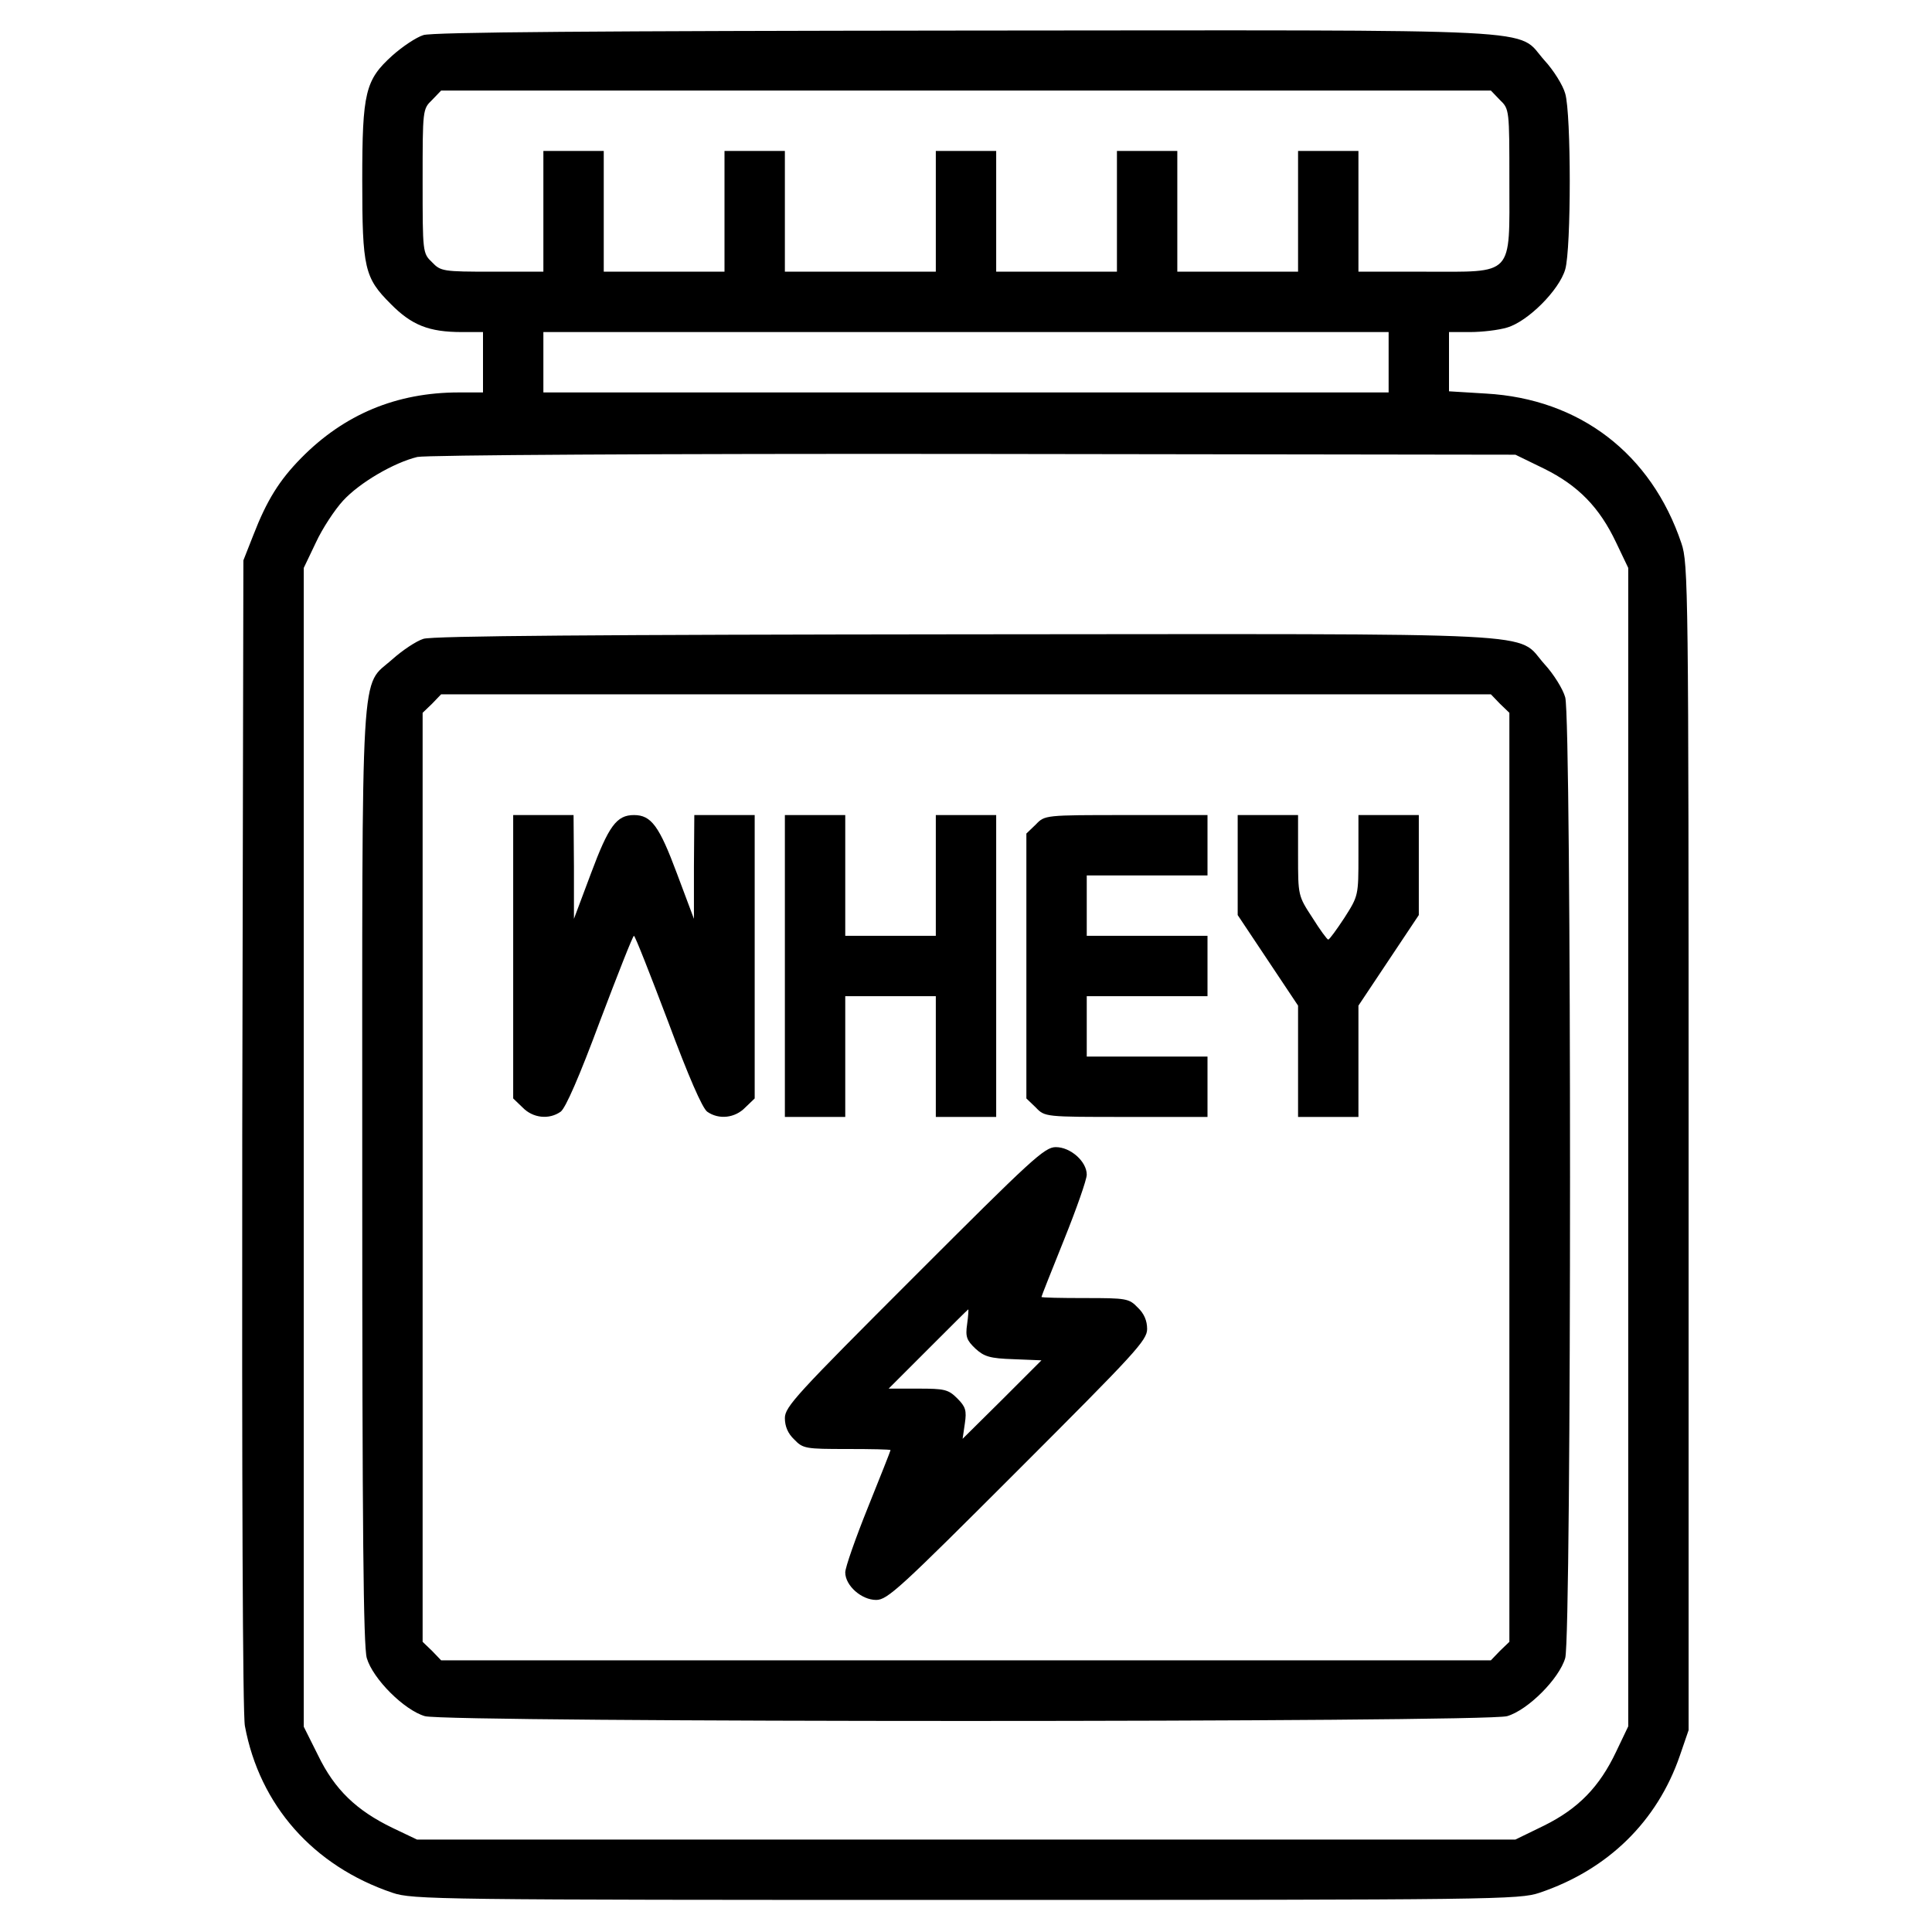 <?xml version="1.0" standalone="no"?>
<!DOCTYPE svg PUBLIC "-//W3C//DTD SVG 20010904//EN"
 "http://www.w3.org/TR/2001/REC-SVG-20010904/DTD/svg10.dtd">
<svg version="1.0" xmlns="http://www.w3.org/2000/svg"
 width="512pt" height="512pt" viewBox="0 0 512 512"
 preserveAspectRatio="xMidYMid meet">

<g transform="translate(0,512) scale(0.1,-0.1)"
fill="#000000" stroke="none">
<path d="M1122 5027 c-19 -6 -55 -30 -82 -54 -72 -65 -80 -97 -80 -331 0 -233
6 -258 75 -327 56 -57 102 -75 189 -75 l56 0 0 -80 0 -80 -64 0 c-165 0 -304
-58 -418 -174 -58 -59 -91 -112 -127 -205 l-26 -66 -3 -1519 c-1 -917 1 -1540
7 -1570 39 -210 181 -371 391 -442 53 -18 115 -19 1520 -19 1405 0 1467 1
1520 19 181 61 312 189 372 364 l23 67 0 1545 c0 1481 -1 1547 -19 1600 -80
238 -270 383 -518 397 l-98 6 0 78 0 79 56 0 c31 0 75 5 98 12 55 16 138 99
154 154 16 55 16 412 0 466 -6 22 -31 62 -55 88 -78 87 47 80 -1537 79 -961
-1 -1411 -4 -1434 -12z m2853 -172 c25 -24 25 -26 25 -215 0 -255 14 -240
-225 -240 l-175 0 0 160 0 160 -80 0 -80 0 0 -160 0 -160 -160 0 -160 0 0 160
0 160 -80 0 -80 0 0 -160 0 -160 -160 0 -160 0 0 160 0 160 -80 0 -80 0 0
-160 0 -160 -200 0 -200 0 0 160 0 160 -80 0 -80 0 0 -160 0 -160 -160 0 -160
0 0 160 0 160 -80 0 -80 0 0 -160 0 -160 -135 0 c-131 0 -137 1 -160 25 -25
24 -25 26 -25 215 0 189 0 191 25 215 l24 25 1391 0 1391 0 24 -25z m-295
-695 l0 -80 -1120 0 -1120 0 0 80 0 80 1120 0 1120 0 0 -80z m412 -282 c91
-45 147 -103 191 -196 l32 -67 0 -1535 0 -1535 -32 -67 c-44 -93 -100 -151
-191 -196 l-76 -37 -1455 0 -1456 0 -65 31 c-95 46 -153 101 -197 192 l-38 76
0 1535 0 1536 32 67 c17 37 50 87 72 111 44 48 135 101 197 116 23 5 630 9
1475 8 l1435 -2 76 -37z"/>
<path d="M1122 3427 c-19 -6 -55 -30 -82 -54 -86 -77 -80 27 -80 -1371 0 -940
3 -1244 12 -1276 16 -55 99 -138 154 -154 60 -17 2808 -17 2868 0 55 16 138
99 154 154 17 59 17 2488 0 2546 -6 22 -31 62 -55 88 -78 87 47 80 -1537 79
-961 -1 -1411 -4 -1434 -12z m2853 -172 l25 -24 0 -1231 0 -1231 -25 -24 -24
-25 -1391 0 -1391 0 -24 25 -25 24 0 1231 0 1231 25 24 24 25 1391 0 1391 0
24 -25z"/>
<path d="M1360 2585 l0 -376 25 -24 c27 -28 70 -33 101 -11 13 10 49 92 104
240 47 124 87 226 90 226 3 0 43 -102 90 -226 55 -148 91 -230 104 -240 31
-22 74 -17 101 11 l25 24 0 376 0 375 -80 0 -80 0 -1 -137 0 -138 -45 120
c-47 126 -68 155 -114 155 -46 0 -67 -29 -114 -155 l-45 -120 0 138 -1 137
-80 0 -80 0 0 -375z"/>
<path d="M2080 2560 l0 -400 80 0 80 0 0 160 0 160 120 0 120 0 0 -160 0 -160
80 0 80 0 0 400 0 400 -80 0 -80 0 0 -160 0 -160 -120 0 -120 0 0 160 0 160
-80 0 -80 0 0 -400z"/>
<path d="M2745 2935 l-25 -24 0 -351 0 -351 25 -24 c24 -25 24 -25 240 -25
l215 0 0 80 0 80 -160 0 -160 0 0 80 0 80 160 0 160 0 0 80 0 80 -160 0 -160
0 0 80 0 80 160 0 160 0 0 80 0 80 -215 0 c-216 0 -216 0 -240 -25z"/>
<path d="M3280 2828 l0 -133 80 -120 80 -120 0 -147 0 -148 80 0 80 0 0 148 0
147 80 120 80 120 0 133 0 132 -80 0 -80 0 0 -107 c0 -106 0 -107 -37 -165
-21 -32 -40 -58 -43 -58 -3 0 -22 26 -42 58 -38 58 -38 59 -38 165 l0 107 -80
0 -80 0 0 -132z"/>
<path d="M2423 1737 c-311 -311 -343 -345 -343 -375 0 -22 8 -41 25 -57 23
-24 30 -25 140 -25 63 0 115 -1 115 -3 0 -2 -27 -70 -60 -152 -33 -82 -60
-159 -60 -172 0 -35 43 -73 82 -73 30 0 64 32 375 343 311 311 343 345 343
375 0 22 -8 41 -25 57 -23 24 -30 25 -140 25 -63 0 -115 1 -115 3 0 2 27 70
60 152 33 82 60 159 60 172 0 35 -43 73 -82 73 -30 0 -64 -32 -375 -343z m140
-126 c-5 -34 -1 -43 22 -65 23 -21 38 -26 101 -28 l74 -3 -104 -104 -105 -104
6 41 c5 34 2 44 -20 66 -24 24 -34 26 -104 26 l-78 0 105 105 c58 58 105 105
106 105 1 0 0 -18 -3 -39z"/>
</g>
</svg>
